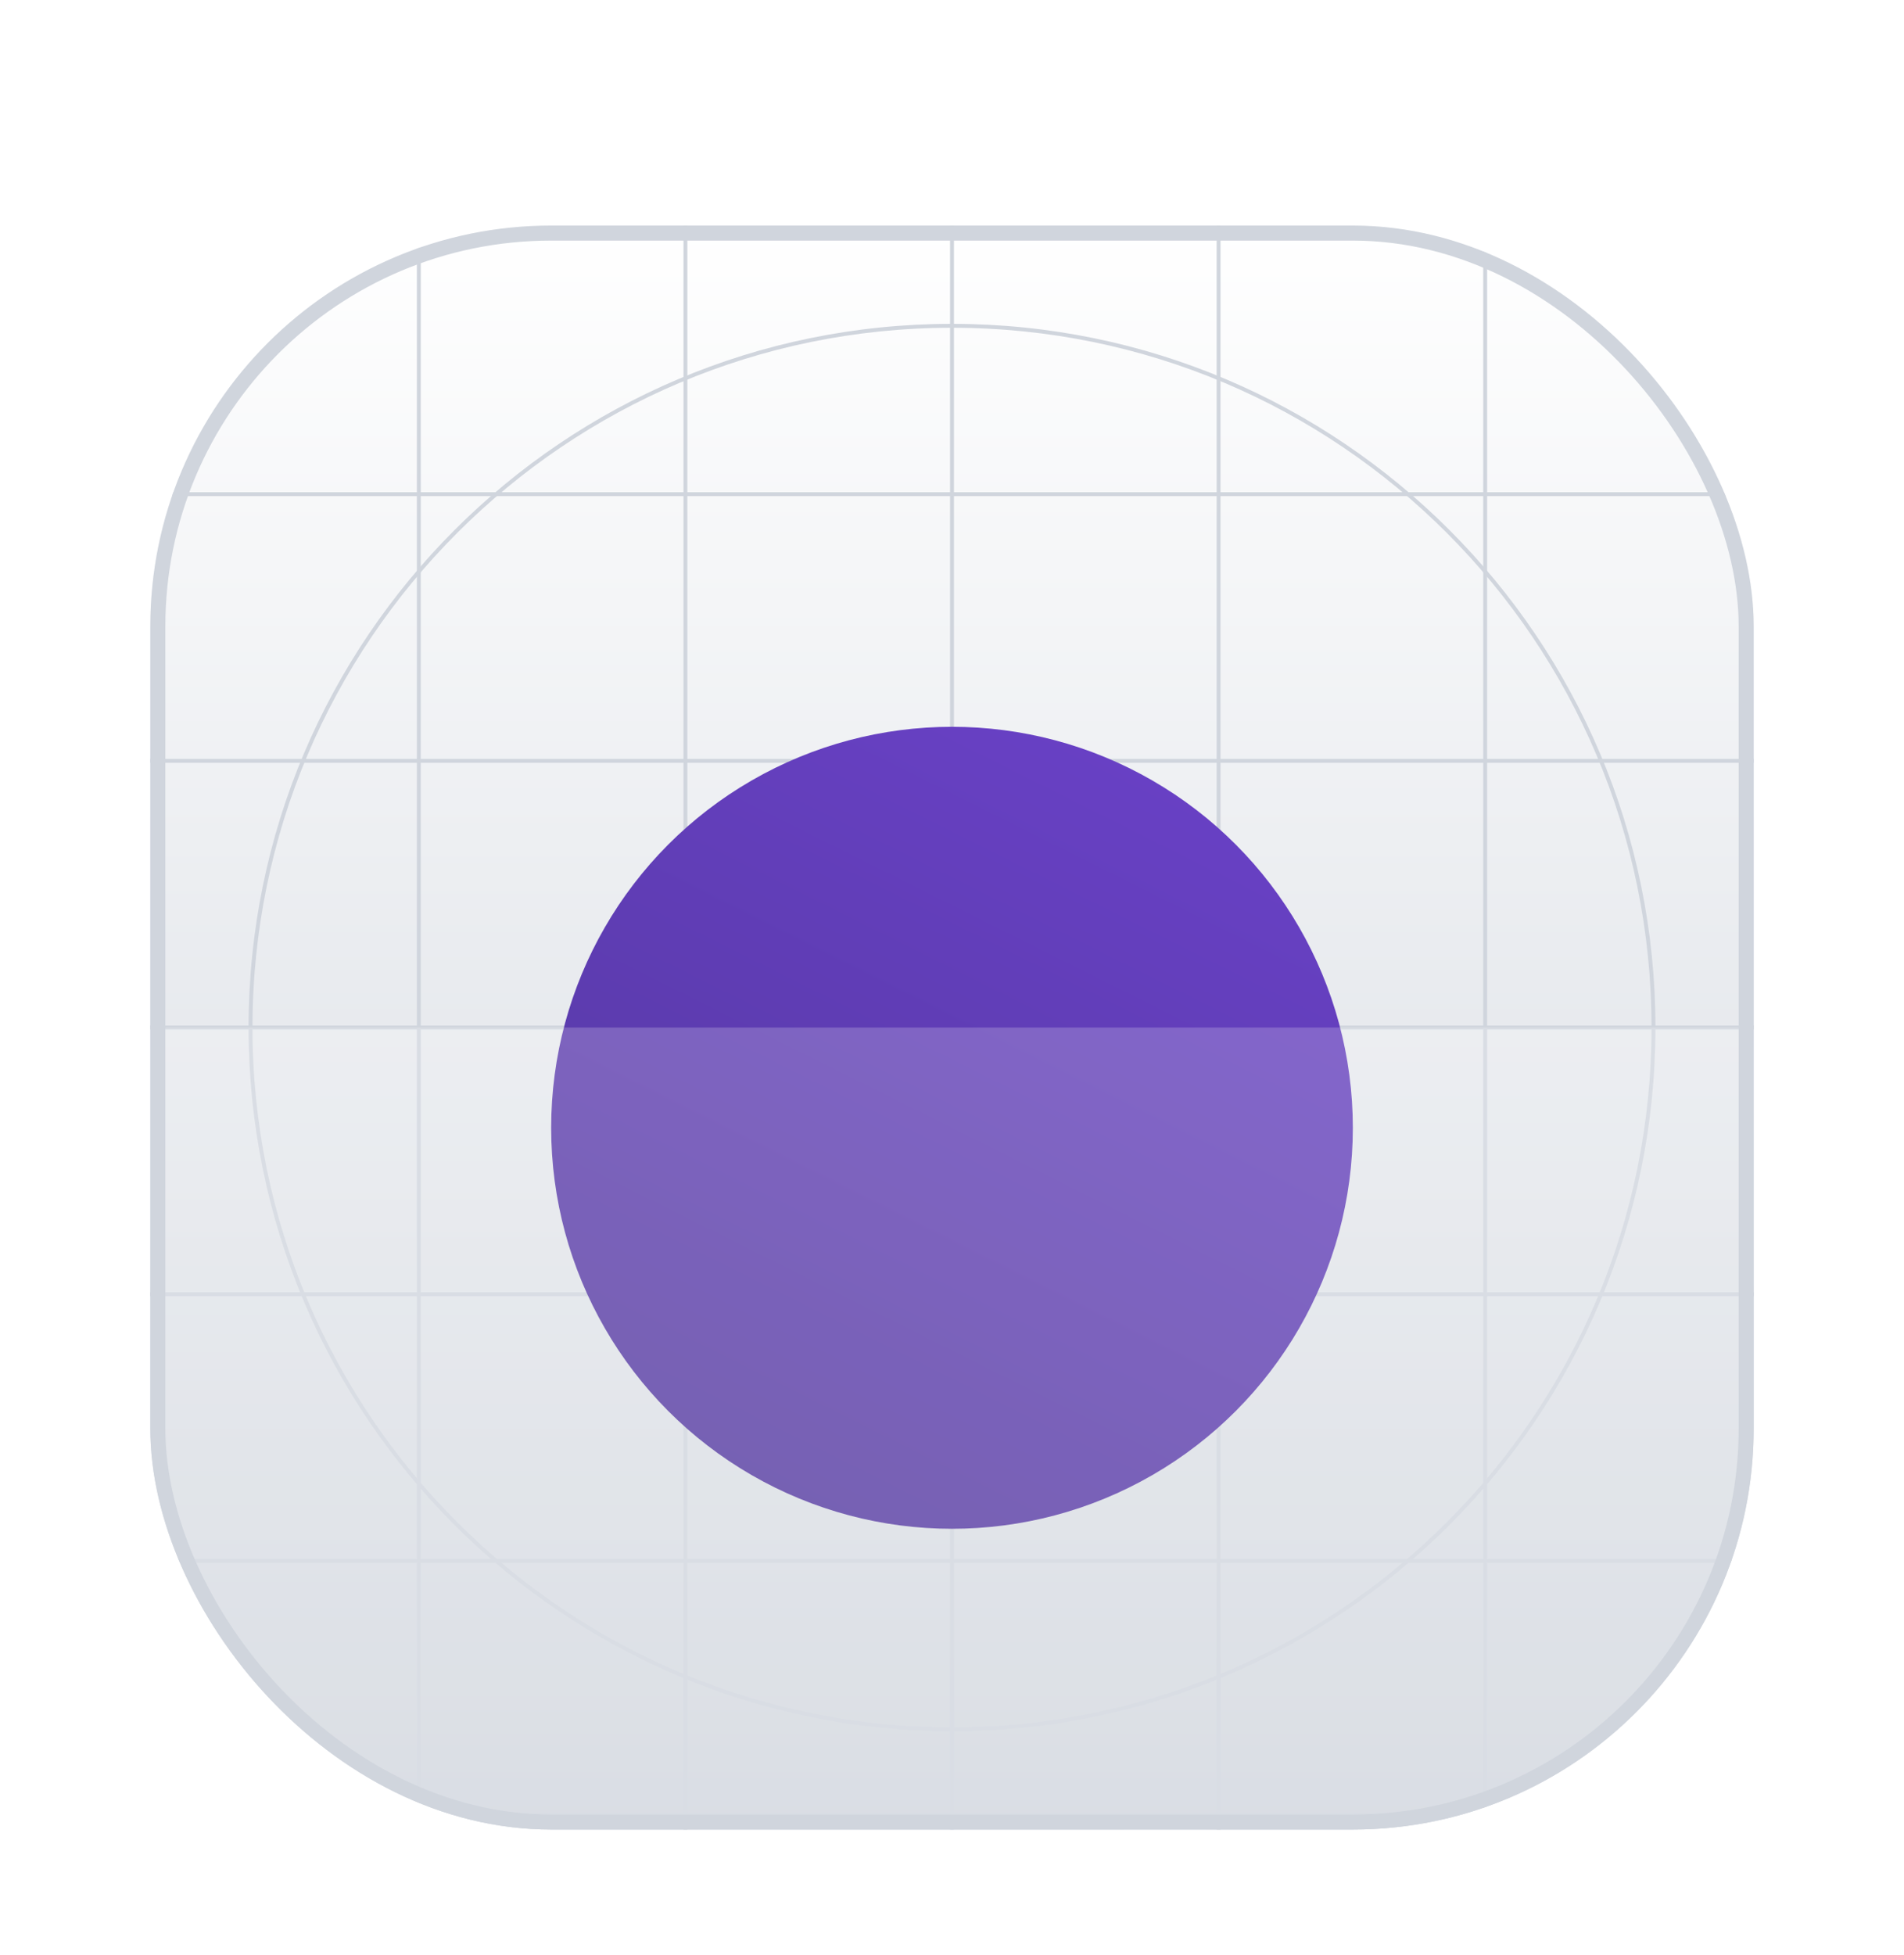 <svg width="38" height="39" viewBox="0 0 38 39" fill="none" xmlns="http://www.w3.org/2000/svg">
<g filter="url(#filter0_dd_3270_2590)">
<g clip-path="url(#clip0_3270_2590)">
<rect x="3" y="2.5" width="32" height="32" rx="8" fill="white"/>
<rect x="3" y="2.5" width="32" height="32" rx="8" fill="url(#paint0_linear_3270_2590)"/>
<path fill-rule="evenodd" clip-rule="evenodd" d="M19 4.539C11.29 4.539 5.039 10.79 5.039 18.5C5.039 26.211 11.29 32.461 19 32.461C26.711 32.461 32.961 26.211 32.961 18.5C32.961 10.79 26.711 4.539 19 4.539ZM4.961 18.5C4.961 10.747 11.247 4.461 19 4.461C26.753 4.461 33.039 10.747 33.039 18.5C33.039 26.253 26.753 32.539 19 32.539C11.247 32.539 4.961 26.253 4.961 18.5Z" fill="#D0D5DD"/>
<path fill-rule="evenodd" clip-rule="evenodd" d="M19 14.578C16.834 14.578 15.078 16.334 15.078 18.5C15.078 20.666 16.834 22.423 19 22.423C21.166 22.423 22.922 20.666 22.922 18.5C22.922 16.334 21.166 14.578 19 14.578ZM15 18.5C15 16.291 16.791 14.5 19 14.5C21.209 14.5 23 16.291 23 18.5C23 20.709 21.209 22.5 19 22.5C16.791 22.5 15 20.709 15 18.5Z" fill="#D0D5DD"/>
<path fill-rule="evenodd" clip-rule="evenodd" d="M19 15.82C17.52 15.82 16.32 17.02 16.32 18.5C16.32 19.98 17.52 21.179 19 21.179C20.48 21.179 21.68 19.98 21.68 18.5C21.68 17.02 20.48 15.82 19 15.82ZM16.243 18.5C16.243 16.977 17.477 15.742 19 15.742C20.523 15.742 21.757 16.977 21.757 18.5C21.757 20.023 20.523 21.257 19 21.257C17.477 21.257 16.243 20.023 16.243 18.5Z" fill="#D0D5DD"/>
<path d="M18.961 2.5H19.039V34.5H18.961V2.5Z" fill="#D0D5DD"/>
<path d="M35 18.461L35 18.539L3 18.539L3 18.461L35 18.461Z" fill="#D0D5DD"/>
<path d="M29.602 2.5H29.68V34.5H29.602V2.5Z" fill="#D0D5DD"/>
<path d="M13.641 2.5H13.718V34.5H13.641V2.5Z" fill="#D0D5DD"/>
<path d="M24.282 2.5H24.359V34.5H24.282V2.5Z" fill="#D0D5DD"/>
<path d="M8.32 2.5H8.398V34.5H8.32V2.5Z" fill="#D0D5DD"/>
<path d="M35 29.102L35 29.179L3 29.179L3 29.102L35 29.102Z" fill="#D0D5DD"/>
<path d="M35 13.141L35 13.218L3 13.218L3 13.141L35 13.141Z" fill="#D0D5DD"/>
<path d="M35 23.781L35 23.859L3 23.859L3 23.781L35 23.781Z" fill="#D0D5DD"/>
<path d="M35 7.82L35 7.898L3 7.898L3 7.82L35 7.82Z" fill="#D0D5DD"/>
<g filter="url(#filter1_dd_3270_2590)">
<circle cx="19" cy="18.5" r="8" fill="url(#paint1_linear_3270_2590)"/>
</g>
<g filter="url(#filter2_b_3270_2590)">
<path d="M3 18.5H35V21.7C35 26.18 35 28.421 34.128 30.132C33.361 31.637 32.137 32.861 30.632 33.628C28.921 34.5 26.68 34.5 22.2 34.5H15.8C11.32 34.5 9.079 34.5 7.368 33.628C5.863 32.861 4.639 31.637 3.872 30.132C3 28.421 3 26.18 3 21.7V18.5Z" fill="white" fill-opacity="0.2"/>
</g>
</g>
<rect x="3.15" y="2.65" width="31.7" height="31.7" rx="7.85" stroke="#D0D5DD" stroke-width="0.3"/>
</g>
<defs>
<filter id="filter0_dd_3270_2590" x="0" y="0.5" width="38" height="38" filterUnits="userSpaceOnUse" color-interpolation-filters="sRGB">
<feFlood flood-opacity="0" result="BackgroundImageFix"/>
<feColorMatrix in="SourceAlpha" type="matrix" values="0 0 0 0 0 0 0 0 0 0 0 0 0 0 0 0 0 0 127 0" result="hardAlpha"/>
<feOffset dy="1"/>
<feGaussianBlur stdDeviation="1"/>
<feColorMatrix type="matrix" values="0 0 0 0 0.063 0 0 0 0 0.094 0 0 0 0 0.157 0 0 0 0.06 0"/>
<feBlend mode="normal" in2="BackgroundImageFix" result="effect1_dropShadow_3270_2590"/>
<feColorMatrix in="SourceAlpha" type="matrix" values="0 0 0 0 0 0 0 0 0 0 0 0 0 0 0 0 0 0 127 0" result="hardAlpha"/>
<feOffset dy="1"/>
<feGaussianBlur stdDeviation="1.5"/>
<feColorMatrix type="matrix" values="0 0 0 0 0.063 0 0 0 0 0.094 0 0 0 0 0.157 0 0 0 0.1 0"/>
<feBlend mode="normal" in2="effect1_dropShadow_3270_2590" result="effect2_dropShadow_3270_2590"/>
<feBlend mode="normal" in="SourceGraphic" in2="effect2_dropShadow_3270_2590" result="shape"/>
</filter>
<filter id="filter1_dd_3270_2590" x="8" y="8.5" width="22" height="22" filterUnits="userSpaceOnUse" color-interpolation-filters="sRGB">
<feFlood flood-opacity="0" result="BackgroundImageFix"/>
<feColorMatrix in="SourceAlpha" type="matrix" values="0 0 0 0 0 0 0 0 0 0 0 0 0 0 0 0 0 0 127 0" result="hardAlpha"/>
<feOffset dy="1"/>
<feGaussianBlur stdDeviation="1"/>
<feColorMatrix type="matrix" values="0 0 0 0 0.063 0 0 0 0 0.094 0 0 0 0 0.157 0 0 0 0.06 0"/>
<feBlend mode="normal" in2="BackgroundImageFix" result="effect1_dropShadow_3270_2590"/>
<feColorMatrix in="SourceAlpha" type="matrix" values="0 0 0 0 0 0 0 0 0 0 0 0 0 0 0 0 0 0 127 0" result="hardAlpha"/>
<feOffset dy="1"/>
<feGaussianBlur stdDeviation="1.5"/>
<feColorMatrix type="matrix" values="0 0 0 0 0.063 0 0 0 0 0.094 0 0 0 0 0.157 0 0 0 0.1 0"/>
<feBlend mode="normal" in2="effect1_dropShadow_3270_2590" result="effect2_dropShadow_3270_2590"/>
<feBlend mode="normal" in="SourceGraphic" in2="effect2_dropShadow_3270_2590" result="shape"/>
</filter>
<filter id="filter2_b_3270_2590" x="-2" y="13.5" width="42" height="26" filterUnits="userSpaceOnUse" color-interpolation-filters="sRGB">
<feFlood flood-opacity="0" result="BackgroundImageFix"/>
<feGaussianBlur in="BackgroundImage" stdDeviation="2.5"/>
<feComposite in2="SourceAlpha" operator="in" result="effect1_backgroundBlur_3270_2590"/>
<feBlend mode="normal" in="SourceGraphic" in2="effect1_backgroundBlur_3270_2590" result="shape"/>
</filter>
<linearGradient id="paint0_linear_3270_2590" x1="19" y1="2.5" x2="19" y2="34.5" gradientUnits="userSpaceOnUse">
<stop stop-color="white"/>
<stop offset="1" stop-color="#D0D5DD"/>
</linearGradient>
<linearGradient id="paint1_linear_3270_2590" x1="15" y1="26.5" x2="23" y2="10.5" gradientUnits="userSpaceOnUse">
<stop stop-color="#53389E"/>
<stop offset="1" stop-color="#6941C6"/>
</linearGradient>
<clipPath id="clip0_3270_2590">
<rect x="3" y="2.5" width="32" height="32" rx="8" fill="white"/>
</clipPath>
</defs>
</svg>

